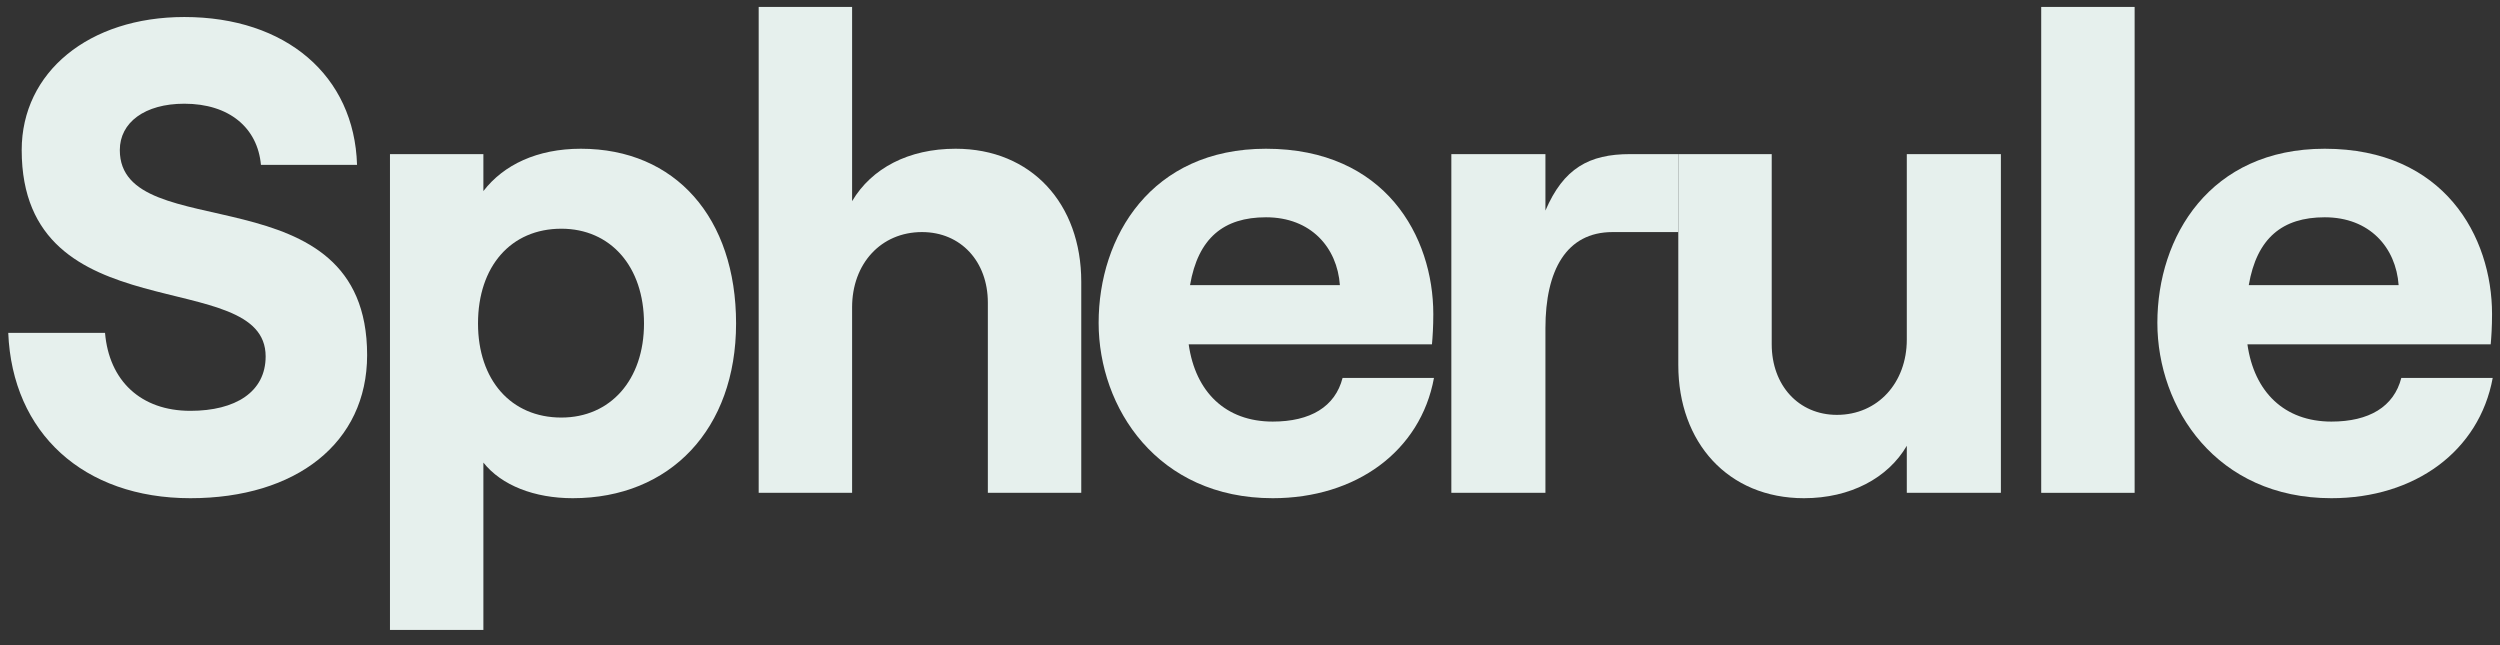 <svg width="93" height="24" viewBox="0 0 93 24" fill="none" xmlns="http://www.w3.org/2000/svg">
<rect x="0" y="0" width="93" height="24" fill="#333333" stroke="none"/>
<path d="M7.082 18.533C11.007 18.533 13.657 16.483 13.657 13.208C13.657 6.283 4.457 9.233 4.457 5.583C4.457 4.558 5.382 3.858 6.857 3.858C8.532 3.858 9.582 4.758 9.707 6.133H13.282C13.182 2.808 10.632 0.633 6.857 0.633C3.307 0.633 0.807 2.683 0.807 5.583C0.807 12.458 9.882 9.833 9.882 13.258C9.882 14.583 8.757 15.283 7.082 15.283C5.232 15.283 4.057 14.158 3.907 12.383H0.307C0.457 16.108 3.107 18.533 7.082 18.533Z" fill="#E6F0ED"/>
<path d="M14.507 23.433H17.982V17.208C18.657 18.058 19.882 18.533 21.307 18.533C24.932 18.533 27.382 15.958 27.382 12.033C27.382 8.108 25.132 5.533 21.607 5.533C19.982 5.533 18.732 6.133 17.982 7.108V5.733H14.507V23.433ZM20.882 15.533C19.007 15.533 17.782 14.133 17.782 12.033C17.782 9.908 19.007 8.508 20.882 8.508C22.707 8.508 23.957 9.908 23.957 12.033C23.957 14.133 22.707 15.533 20.882 15.533Z" fill="#E6F0ED"/>
<path d="M28.223 18.333H31.698V11.433C31.698 9.808 32.773 8.633 34.298 8.633C35.748 8.633 36.748 9.733 36.748 11.258V18.333H40.223V10.483C40.223 7.583 38.373 5.533 35.548 5.533C33.798 5.533 32.423 6.258 31.698 7.483V0.258H28.223V18.333Z" fill="#E6F0ED"/>
<path d="M49.944 14.058C49.669 15.133 48.744 15.683 47.344 15.683C45.594 15.683 44.469 14.583 44.219 12.808H53.269C53.294 12.533 53.319 12.158 53.319 11.683C53.319 8.808 51.544 5.533 47.094 5.533C42.819 5.533 40.869 8.808 40.869 12.008C40.869 15.183 43.069 18.533 47.344 18.533C50.444 18.533 52.844 16.783 53.344 14.058H49.944ZM47.094 8.083C48.769 8.083 49.744 9.208 49.844 10.608H44.269C44.569 8.858 45.519 8.083 47.094 8.083Z" fill="#E6F0ED"/>
<path d="M62.433 8.633V5.733H60.64C59.115 5.733 58.165 6.258 57.49 7.833V5.733H53.99V18.333H57.49V12.208C57.49 10.058 58.265 8.633 59.99 8.633H62.433Z" fill="#E6F0ED"/>
<path d="M74.433 5.733H70.933V12.633C70.933 14.233 69.858 15.433 68.333 15.433C66.908 15.433 65.908 14.333 65.908 12.808V5.733H62.433V13.583C62.433 16.458 64.283 18.533 67.108 18.533C68.833 18.533 70.233 17.783 70.933 16.583V18.333H74.433V5.733Z" fill="#E6F0ED"/>
<path d="M75.933 18.333H79.408V0.258H75.933V18.333Z" fill="#E6F0ED"/>
<path d="M89.329 14.058C89.054 15.133 88.129 15.683 86.729 15.683C84.979 15.683 83.854 14.583 83.604 12.808H92.654C92.679 12.533 92.704 12.158 92.704 11.683C92.704 8.808 90.929 5.533 86.479 5.533C82.204 5.533 80.254 8.808 80.254 12.008C80.254 15.183 82.454 18.533 86.729 18.533C89.829 18.533 92.229 16.783 92.729 14.058H89.329ZM86.479 8.083C88.154 8.083 89.129 9.208 89.229 10.608H83.654C83.954 8.858 84.904 8.083 86.479 8.083Z" fill="#E6F0ED"/>
</svg>
